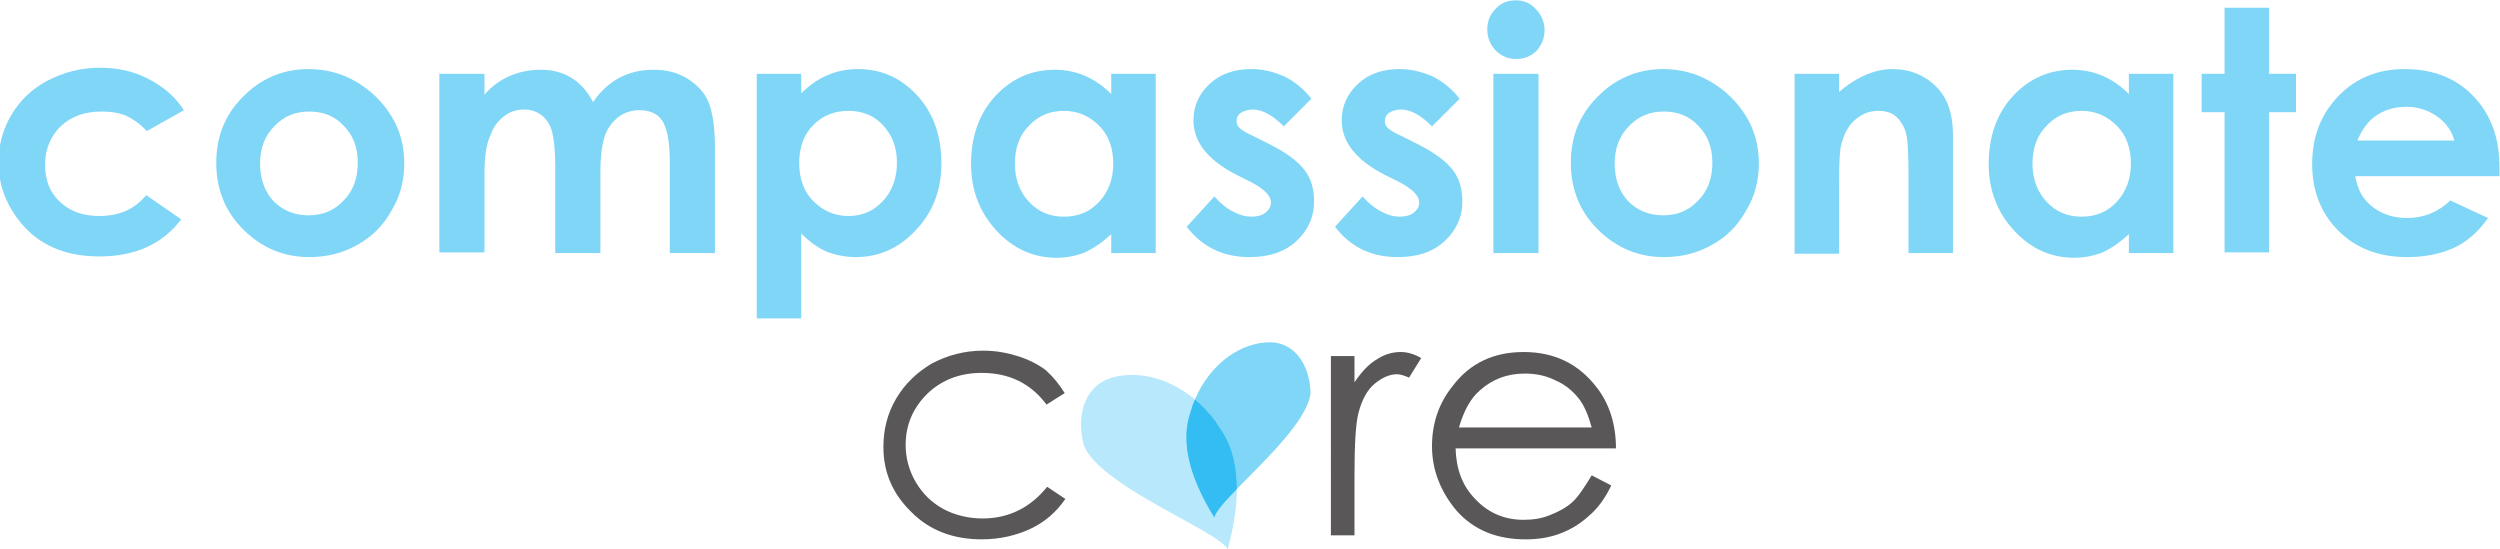 <?xml version="1.0" encoding="utf-8"?>
<!-- Generator: Adobe Illustrator 21.1.0, SVG Export Plug-In . SVG Version: 6.00 Build 0)  -->
<svg version="1.1" xmlns="http://www.w3.org/2000/svg" x="0px" y="0px"
     viewBox="0 0 463.7 101.9" enable-background="new 0 0 463.7 101.9" xml:space="preserve">
<g id="svg2" inkscape:version="0.91 r13725" sodipodi:docname="Compassionate_Care_Logo_FINAL_2017_11_07_16_14_30_UTC.svg"
   xmlns:inkscape="http://www.inkscape.org/namespaces/inkscape"
   xmlns:sodipodi="http://sodipodi.sourceforge.net/DTD/sodipodi-0.dtd">
	
		<sodipodi:namedview  bordercolor="#666666" borderopacity="1" gridtolerance="10" guidetolerance="10" id="namedview4" inkscape:current-layer="g10" inkscape:cx="320.5" inkscape:cy="92.574997" inkscape:pageopacity="0" inkscape:pageshadow="2" inkscape:window-height="804" inkscape:window-maximized="0" inkscape:window-width="1473" inkscape:window-x="0" inkscape:window-y="27" inkscape:zoom="1.1513504" objecttolerance="10" pagecolor="#ffffff" showgrid="false">
		</sodipodi:namedview>
	<g id="g10" transform="matrix(1.25,0,0,-1.25,0,185.15)" inkscape:groupmode="layer" inkscape:label="ink_ext_XXXXXX">
		<g id="g12" transform="scale(0.1,0.1)">
			<g id="g14" transform="scale(10,10)">
				<g id="text16" transform="matrix(1,0,0,-1,68.889,105.17)">
					<path id="path3384" fill="#80D6F7" d="M-41.6-26.6l-5.5,3.1c-1-1.1-2.1-1.8-3.1-2.3c-1-0.4-2.2-0.6-3.6-0.6
						c-2.5,0-4.5,0.7-6.1,2.2c-1.5,1.5-2.3,3.4-2.3,5.7c0,2.3,0.7,4.1,2.2,5.5s3.4,2.1,5.8,2.1c3,0,5.3-1,7-3.1l5.2,3.6
						c-2.8,3.7-6.9,5.5-12.1,5.5c-4.7,0-8.3-1.4-11-4.2c-2.6-2.8-4-6-4-9.7c0-2.6,0.6-4.9,1.9-7.1s3.1-3.9,5.4-5.1
						c2.3-1.2,4.9-1.9,7.7-1.9c2.6,0,5,0.5,7.1,1.6C-44.6-30.1-42.9-28.6-41.6-26.6z"/>
					<path id="path3386" fill="#80D6F7" d="M-23.1-32.7c2.5,0,4.9,0.6,7.1,1.9c2.2,1.3,3.9,3,5.2,5.1s1.9,4.5,1.9,7
						c0,2.5-0.6,4.9-1.9,7c-1.2,2.2-2.9,3.9-5.1,5.1c-2.1,1.2-4.5,1.8-7.1,1.8c-3.8,0-7.1-1.4-9.8-4.1c-2.7-2.7-4-6-4-9.9
						c0-4.2,1.5-7.6,4.6-10.4C-29.7-31.5-26.6-32.7-23.1-32.7z M-23-26.4c-2.1,0-3.8,0.7-5.2,2.2c-1.4,1.4-2.1,3.3-2.1,5.5
						c0,2.3,0.7,4.2,2,5.6c1.4,1.4,3.1,2.1,5.2,2.1c2.1,0,3.8-0.7,5.2-2.2c1.4-1.4,2.1-3.3,2.1-5.6s-0.7-4.1-2.1-5.5
						C-19.2-25.7-20.9-26.4-23-26.4z"/>
					<path id="path3388" fill="#80D6F7" d="M-3.6-32H3v3.1c1.1-1.3,2.4-2.2,3.8-2.8c1.4-0.6,2.9-0.9,4.6-0.9c1.7,0,3.2,0.4,4.5,1.2
						c1.3,0.8,2.4,2,3.2,3.6c1.1-1.6,2.4-2.8,3.9-3.6c1.5-0.8,3.2-1.2,5.1-1.2c1.9,0,3.5,0.4,5,1.3c1.4,0.9,2.5,2,3.1,3.4
						c0.6,1.4,1,3.7,1,6.9v15.6h-6.7v-13.5c0-3-0.4-5-1.1-6.1c-0.7-1.1-1.9-1.6-3.4-1.6c-1.1,0-2.2,0.3-3.1,1
						c-0.9,0.7-1.6,1.6-2,2.7c-0.4,1.1-0.7,3-0.7,5.5v12h-6.7v-12.9c0-2.4-0.2-4.1-0.5-5.2c-0.3-1.1-0.9-1.9-1.6-2.4
						s-1.5-0.8-2.5-0.8c-1.1,0-2.1,0.3-3,1c-0.9,0.7-1.6,1.6-2,2.8C3.3-21.7,3-19.8,3-17.3v11.8h-6.7V-32z"/>
					<path id="path3390" fill="#80D6F7" d="M50-32v2.9c1.2-1.2,2.5-2.1,3.9-2.7c1.4-0.6,2.9-0.9,4.5-0.9c3.5,0,6.4,1.3,8.8,3.9
						s3.6,6,3.6,10.1c0,4-1.3,7.3-3.8,9.9c-2.5,2.7-5.5,4-8.9,4c-1.5,0-3-0.3-4.3-0.8C52.6-6.1,51.3-7,50-8.3V4.3h-6.6V-32
						C43.4-32,50-32,50-32z M57-26.5c-2.1,0-3.8,0.7-5.2,2.1c-1.4,1.4-2.1,3.3-2.1,5.6c0,2.4,0.7,4.3,2.1,5.7
						c1.4,1.4,3.1,2.2,5.2,2.2c2,0,3.7-0.7,5.1-2.2c1.4-1.5,2.1-3.4,2.1-5.7c0-2.3-0.7-4.1-2.1-5.6C60.8-25.8,59.1-26.5,57-26.5z"/>
					<path id="path3392" fill="#80D6F7" d="M96-32h6.6v26.6H96v-2.8c-1.3,1.2-2.6,2.1-3.9,2.7c-1.3,0.5-2.7,0.8-4.2,0.8
						c-3.4,0-6.4-1.3-8.9-4c-2.5-2.7-3.8-6-3.8-9.9c0-4.1,1.2-7.5,3.6-10.1s5.4-3.9,8.8-3.9c1.6,0,3.1,0.3,4.5,0.9
						c1.4,0.6,2.7,1.5,3.9,2.7V-32z M89-26.5c-2.1,0-3.8,0.7-5.2,2.2c-1.4,1.4-2.1,3.3-2.1,5.6c0,2.3,0.7,4.2,2.1,5.7
						c1.4,1.5,3.1,2.2,5.2,2.2c2.1,0,3.8-0.7,5.2-2.2c1.4-1.5,2.1-3.4,2.1-5.7c0-2.3-0.7-4.2-2.1-5.6S91.1-26.5,89-26.5z"/>
					<path id="path3394" fill="#80D6F7" d="M125.7-28.3l-4.1,4.1c-1.7-1.7-3.2-2.5-4.6-2.5c-0.7,0-1.3,0.2-1.8,0.5
						c-0.4,0.3-0.6,0.7-0.6,1.2c0,0.4,0.1,0.7,0.4,1c0.3,0.3,0.9,0.7,2,1.2l2.4,1.2c2.6,1.3,4.3,2.6,5.3,3.9s1.4,2.9,1.4,4.6
						c0,2.4-0.9,4.3-2.6,5.9c-1.7,1.6-4,2.4-7,2.4c-3.9,0-7-1.5-9.3-4.5l4.1-4.5c0.8,0.9,1.7,1.7,2.7,2.2c1.1,0.6,2,0.8,2.8,0.8
						c0.9,0,1.6-0.2,2.1-0.6c0.5-0.4,0.8-0.9,0.8-1.5c0-1-1-2-2.9-3l-2.2-1.1c-4.3-2.2-6.4-4.9-6.4-8.1c0-2.1,0.8-3.9,2.4-5.4
						c1.6-1.5,3.7-2.2,6.2-2.2c1.7,0,3.3,0.4,4.9,1.1C123.3-30.8,124.6-29.7,125.7-28.3L125.7-28.3z"/>
					<path id="path3396" fill="#80D6F7" d="M147.7-28.3l-4.1,4.1c-1.7-1.7-3.2-2.5-4.6-2.5c-0.7,0-1.3,0.2-1.8,0.5
						c-0.4,0.3-0.6,0.7-0.6,1.2c0,0.4,0.1,0.7,0.4,1c0.3,0.3,0.9,0.7,2,1.2l2.4,1.2c2.6,1.3,4.3,2.6,5.3,3.9s1.4,2.9,1.4,4.6
						c0,2.4-0.9,4.3-2.6,5.9c-1.7,1.6-4,2.4-7,2.4c-3.9,0-7-1.5-9.3-4.5l4.1-4.5c0.8,0.9,1.7,1.7,2.7,2.2c1.1,0.6,2,0.8,2.8,0.8
						c0.9,0,1.6-0.2,2.1-0.6c0.5-0.4,0.8-0.9,0.8-1.5c0-1-1-2-2.9-3l-2.2-1.1c-4.3-2.2-6.4-4.9-6.4-8.1c0-2.1,0.8-3.9,2.4-5.4
						c1.6-1.5,3.7-2.2,6.2-2.2c1.7,0,3.3,0.4,4.9,1.1C145.3-30.8,146.6-29.7,147.7-28.3L147.7-28.3z"/>
					<path id="path3398" fill="#80D6F7" d="M156-42.9c1.2,0,2.2,0.4,3,1.3c0.8,0.8,1.3,1.9,1.3,3.1c0,1.2-0.4,2.2-1.2,3.1
						c-0.8,0.8-1.8,1.2-3,1.2c-1.2,0-2.2-0.4-3.1-1.3c-0.8-0.9-1.2-1.9-1.2-3.1c0-1.2,0.4-2.2,1.2-3C153.8-42.5,154.8-42.9,156-42.9
						z M152.7-32h6.7v26.6h-6.7V-32z"/>
					<path id="path3400" fill="#80D6F7" d="M177.9-32.7c2.5,0,4.9,0.6,7.1,1.9c2.2,1.3,3.9,3,5.2,5.1s1.9,4.5,1.9,7
						c0,2.5-0.6,4.9-1.9,7c-1.2,2.2-2.9,3.9-5.1,5.1c-2.1,1.2-4.5,1.8-7.1,1.8c-3.8,0-7.1-1.4-9.8-4.1c-2.7-2.7-4-6-4-9.9
						c0-4.2,1.5-7.6,4.6-10.4C171.3-31.5,174.4-32.7,177.9-32.7z M178-26.4c-2.1,0-3.8,0.7-5.2,2.2c-1.4,1.4-2.1,3.3-2.1,5.5
						c0,2.3,0.7,4.2,2,5.6c1.4,1.4,3.1,2.1,5.2,2.1c2.1,0,3.8-0.7,5.2-2.2c1.4-1.4,2.1-3.3,2.1-5.6s-0.7-4.1-2.1-5.5
						C181.8-25.7,180.1-26.4,178-26.4L178-26.4z"/>
					<path id="path3402" fill="#80D6F7" d="M197.4-32h6.6v2.7c1.5-1.3,2.9-2.1,4.1-2.6c1.2-0.5,2.5-0.8,3.8-0.8
						c2.6,0,4.9,0.9,6.7,2.8c1.5,1.6,2.3,3.9,2.3,6.9v17.6h-6.6v-11.6c0-3.2-0.1-5.3-0.4-6.3c-0.3-1-0.8-1.8-1.5-2.4
						c-0.7-0.6-1.6-0.8-2.6-0.8c-1.4,0-2.5,0.5-3.5,1.4c-1,0.9-1.6,2.1-2,3.7c-0.2,0.8-0.3,2.6-0.3,5.4v10.7h-6.6V-32z"/>
					<path id="path3404" fill="#80D6F7" d="M247-32h6.6v26.6H247v-2.8c-1.3,1.2-2.6,2.1-3.9,2.7c-1.3,0.5-2.7,0.8-4.2,0.8
						c-3.4,0-6.4-1.3-8.9-4c-2.5-2.7-3.8-6-3.8-9.9c0-4.1,1.2-7.5,3.6-10.1s5.4-3.9,8.8-3.9c1.6,0,3.1,0.3,4.5,0.9
						c1.4,0.6,2.7,1.5,3.9,2.7V-32z M240-26.5c-2.1,0-3.8,0.7-5.2,2.2c-1.4,1.4-2.1,3.3-2.1,5.6c0,2.3,0.7,4.2,2.1,5.7
						c1.4,1.5,3.1,2.2,5.2,2.2c2.1,0,3.8-0.7,5.2-2.2c1.4-1.5,2.1-3.4,2.1-5.7c0-2.3-0.7-4.2-2.1-5.6S242.1-26.5,240-26.5z"/>
					<path id="path3406" fill="#80D6F7" d="M261.2-41.8h6.6v9.8h4v5.7h-4v20.8h-6.6v-20.8h-3.4V-32h3.4V-41.8z"/>
					<path id="path3408" fill="#80D6F7" d="M302-16.8h-21.4c0.3,1.9,1.1,3.4,2.5,4.5c1.4,1.1,3.1,1.7,5.2,1.7c2.5,0,4.6-0.9,6.4-2.6
						l5.6,2.6c-1.4,2-3.1,3.5-5,4.4c-2,0.9-4.3,1.4-7,1.4c-4.2,0-7.6-1.3-10.2-3.9c-2.6-2.6-3.9-5.9-3.9-9.9c0-4.1,1.3-7.4,3.9-10.1
						c2.6-2.7,5.9-4,9.8-4c4.2,0,7.6,1.3,10.2,4c2.6,2.7,3.9,6.2,3.9,10.6L302-16.8z M295.3-22.1c-0.4-1.5-1.3-2.7-2.6-3.6
						c-1.3-0.9-2.8-1.4-4.5-1.4c-1.9,0-3.5,0.5-4.9,1.6c-0.9,0.7-1.7,1.8-2.4,3.4H295.3z"/>
				</g>
			</g>
			<g id="g20" transform="scale(10,10)">
				<g id="text26" transform="matrix(1,0,0,-1,199.384,63.288)">
					<path id="path3444" fill="#5A5758" d="M-41.4-26.5l-2.7,1.7c-2.3-3.1-5.5-4.7-9.6-4.7c-3.2,0-5.9,1-8.1,3.1
						c-2.1,2.1-3.2,4.6-3.2,7.6c0,1.9,0.5,3.8,1.5,5.5c1,1.7,2.3,3,4.1,4c1.7,0.9,3.7,1.4,5.8,1.4c3.9,0,7.1-1.6,9.6-4.7l2.7,1.8
						c-1.3,1.9-3,3.4-5.1,4.4c-2.1,1-4.6,1.6-7.3,1.6c-4.2,0-7.7-1.3-10.4-4c-2.8-2.7-4.2-5.9-4.2-9.7c0-2.6,0.6-5,1.9-7.2
						c1.3-2.2,3.1-3.9,5.3-5.2c2.3-1.2,4.8-1.9,7.6-1.9c1.8,0,3.5,0.3,5.1,0.8c1.6,0.5,3,1.2,4.2,2.1
						C-43.1-28.9-42.2-27.8-41.4-26.5z"/>
					<path id="path3446" fill="#5A5758" d="M-1.9-32h3.5v3.9c1-1.5,2.1-2.7,3.3-3.4c1.2-0.8,2.4-1.1,3.6-1.1c0.9,0,2,0.3,3,0.9
						l-1.8,2.9c-0.7-0.3-1.3-0.5-1.8-0.5c-1.1,0-2.2,0.5-3.3,1.4c-1.1,0.9-1.9,2.4-2.4,4.3c-0.4,1.5-0.6,4.6-0.6,9.2v9h-3.5V-32z"/>
					<path id="path3448" fill="#5A5758" d="M36.8-14.3l2.9,1.5c-0.9,1.9-2,3.4-3.3,4.5c-1.2,1.1-2.6,2-4.2,2.6
						c-1.5,0.6-3.3,0.9-5.2,0.9c-4.3,0-7.7-1.4-10.2-4.2c-2.4-2.8-3.7-6.1-3.7-9.6c0-3.4,1-6.4,3.1-9c2.6-3.4,6.1-5,10.5-5
						c4.5,0,8.1,1.7,10.8,5.2c1.9,2.4,2.9,5.5,2.9,9.1H16.6c0.1,3.1,1,5.6,3,7.6c1.9,2,4.3,3,7.1,3c1.4,0,2.7-0.2,3.9-0.7
						c1.3-0.5,2.4-1.1,3.3-1.9S35.7-12.5,36.8-14.3z M36.8-21.4c-0.5-1.8-1.1-3.3-2-4.4c-0.9-1.1-2-2-3.4-2.6c-1.4-0.7-2.9-1-4.5-1
						c-2.6,0-4.8,0.8-6.7,2.5c-1.4,1.2-2.4,3.1-3.1,5.5H36.8z"/>
				</g>
			</g>
			<path id="path30" inkscape:connector-curvature="0" fill="#80D6F7" d="M1804.2,855.3c2.2-7.1,31.2-31.9,31-99.8
				c41.2,42.3,106.1,102.9,109.5,143.2c-1.6,44.1-25.9,74.6-60.2,74.6c-41.8,0-87.7-29.6-111.5-84.9
				C1784.1,879.2,1794.6,868.2,1804.2,855.3"/>
			<path id="path32" inkscape:connector-curvature="0" fill="#B8E8FB" d="M1801.9,713.4c-66.8,107.7-32.9,156.3-32.7,165.3
				c1.2,3.3,2.6,6.6,3.9,9.7c-39.6,33.2-86.5,43.2-123.8,32.2c-37.1-10.9-53.6-51.6-41.2-99.8c23.9-61.3,200-127.4,213.6-154.6
				c9.9,36,13.5,65.2,13.6,89.2C1817,736.7,1803.3,721.6,1801.9,713.4"/>
			<path id="path34" inkscape:connector-curvature="0" fill="#66CEF5" d="M1801.9,713.4c-33.1,53.3-41.5,92.1-41.5,118.9
				c0,27.2,8.7,41.9,8.7,46.4c1.2,3.3,2.6,6.6,3.9,9.7c11-9.3,21.6-20.2,31.1-33.1c2.2-7.1,31-31.7,31-99c0-0.3,0-0.5,0-0.8l0,0
				C1817,736.7,1803.3,721.6,1801.9,713.4"/>
			<path id="path36" inkscape:connector-curvature="0" fill="#33BDF2" d="M1801.9,713.4c1.5,8.1,15.1,23.3,33.4,42.1
				c0.2,67.9-28.8,92.7-31,99.8c-9.6,12.9-20.1,23.9-31.1,33.1c-1.4-3.2-2.7-6.4-3.9-9.7C1769,869.8,1735.1,821.1,1801.9,713.4"/>
		</g>
	</g>
</g>
<g id="Layer_2">
</g>
</svg>
